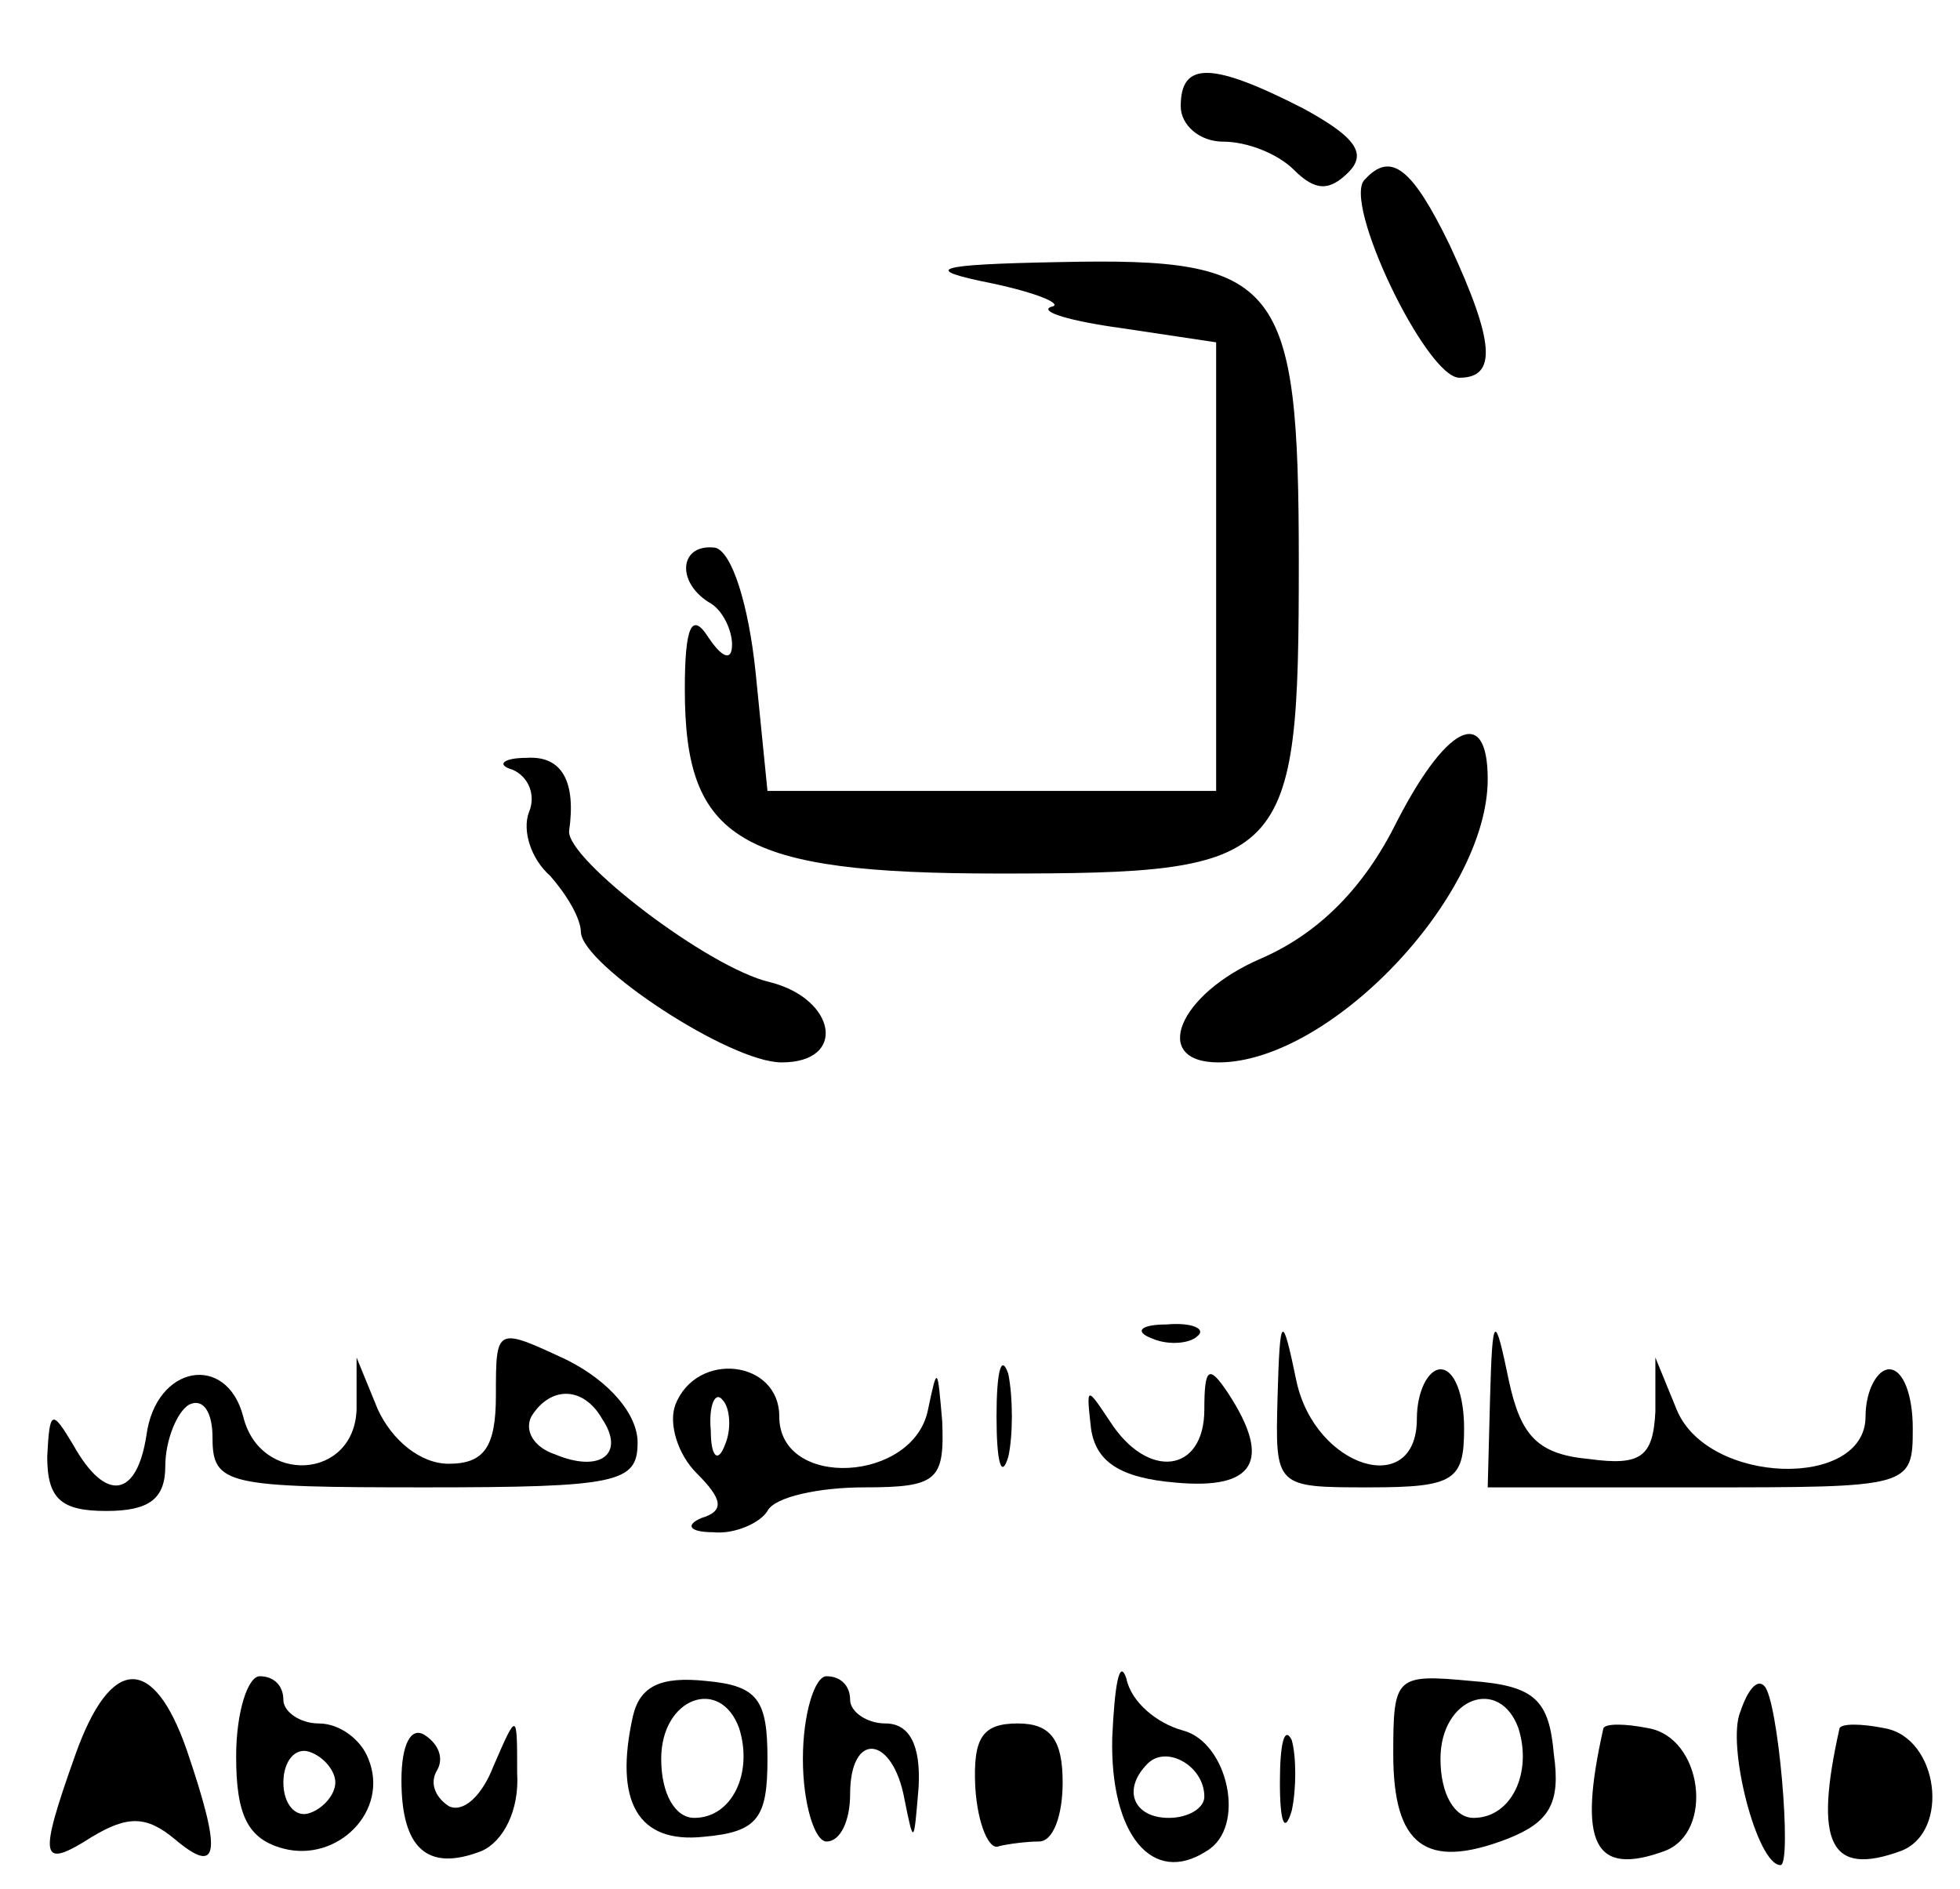 <?xml version="1.0" standalone="no"?>
<!DOCTYPE svg PUBLIC "-//W3C//DTD SVG 20010904//EN"
 "http://www.w3.org/TR/2001/REC-SVG-20010904/DTD/svg10.dtd">
<svg version="1.0" xmlns="http://www.w3.org/2000/svg"
 width="83pt" height="80pt" viewBox="0 0 83 80"
 preserveAspectRatio="xMidYMid meet">

<g transform="translate(0,80) scale(0.1,-0.1)"
fill="#000000" stroke="none">
<path d="M500 755 c0 -8 8 -15 18 -15 10 0 23 -5 30 -12 9 -9 15 -9 23 -1 8 8
3 15 -19 27 -39 20 -52 20 -52 1z"/>
<path d="M578 724 c-10 -9 26 -84 40 -84 16 0 15 15 -4 56 -16 33 -25 40 -36
28z"/>
<path d="M420 680 c19 -4 31 -9 25 -10 -5 -2 8 -6 30 -9 l40 -6 0 -95 0 -95
-95 0 -95 0 -5 50 c-3 29 -10 51 -17 53 -15 2 -17 -14 -3 -23 6 -3 10 -12 10
-18 0 -7 -4 -6 -10 3 -7 11 -10 5 -10 -22 0 -64 23 -78 133 -78 123 0 127 4
127 132 0 119 -8 129 -101 127 -54 -1 -59 -3 -29 -9z"/>
<path d="M590 449 c-14 -27 -33 -45 -56 -55 -35 -15 -47 -44 -18 -44 47 0 114
70 114 120 0 32 -18 23 -40 -21z"/>
<path d="M217 474 c7 -3 10 -11 7 -18 -3 -8 1 -20 9 -27 7 -8 13 -18 13 -24 1
-14 63 -55 85 -55 28 0 23 27 -5 34 -26 6 -86 52 -85 64 3 21 -3 32 -18 31
-10 0 -13 -3 -6 -5z"/>
<path d="M210 209 c0 -22 -5 -29 -20 -29 -12 0 -24 10 -30 23 l-9 22 0 -22
c-1 -30 -41 -32 -48 -3 -7 27 -37 22 -41 -8 -4 -26 -17 -29 -31 -4 -9 15 -10
15 -11 -5 0 -18 6 -23 25 -23 18 0 25 5 25 19 0 11 5 23 10 26 6 3 10 -3 10
-14 0 -20 6 -21 90 -21 82 0 90 2 90 19 0 12 -12 26 -30 35 -30 14 -30 14 -30
-15z m45 -10 c10 -15 -1 -23 -20 -15 -9 3 -13 10 -10 16 8 13 22 13 30 -1z"/>
<path d="M488 233 c7 -3 16 -2 19 1 4 3 -2 6 -13 5 -11 0 -14 -3 -6 -6z"/>
<path d="M541 208 c-1 -38 -1 -38 39 -38 36 0 40 3 40 25 0 14 -4 25 -10 25
-5 0 -10 -9 -10 -21 0 -34 -43 -21 -51 16 -6 29 -7 29 -8 -7z"/>
<path d="M631 208 l-1 -38 90 0 c89 0 90 0 90 25 0 14 -4 25 -10 25 -5 0 -10
-9 -10 -20 0 -31 -67 -29 -80 3 l-9 22 0 -23 c-1 -19 -6 -23 -28 -20 -22 2
-29 10 -34 33 -6 29 -7 29 -8 -7z"/>
<path d="M422 200 c0 -19 2 -27 5 -17 2 9 2 25 0 35 -3 9 -5 1 -5 -18z"/>
<path d="M286 205 c-3 -8 1 -21 9 -29 11 -11 12 -16 2 -19 -7 -3 -5 -6 5 -6 9
-1 20 4 23 9 3 6 22 10 41 10 31 0 34 3 33 28 -2 23 -2 24 -6 5 -6 -31 -63
-34 -63 -3 0 24 -35 28 -44 5z m21 -17 c-3 -8 -6 -5 -6 6 -1 11 2 17 5 13 3
-3 4 -12 1 -19z"/>
<path d="M510 203 c0 -27 -24 -30 -40 -5 -10 15 -10 15 -8 -3 2 -14 12 -21 36
-23 33 -3 41 9 22 38 -8 12 -10 11 -10 -7z"/>
<path d="M471 64 c-1 -41 17 -63 40 -48 17 10 9 46 -10 51 -11 3 -22 12 -24
22 -3 9 -5 -3 -6 -25z m39 -25 c0 -5 -7 -9 -15 -9 -15 0 -20 12 -9 23 8 8 24
-1 24 -14z"/>
<path d="M32 57 c-16 -45 -15 -49 7 -35 15 9 23 9 35 -1 19 -16 20 -6 5 38
-14 40 -32 40 -47 -2z"/>
<path d="M100 56 c0 -25 5 -35 20 -39 23 -6 45 16 36 38 -3 8 -12 15 -21 15
-8 0 -15 5 -15 10 0 6 -4 10 -10 10 -5 0 -10 -15 -10 -34z m42 -11 c0 -5 -5
-11 -11 -13 -6 -2 -11 4 -11 13 0 9 5 15 11 13 6 -2 11 -8 11 -13z"/>
<path d="M268 73 c-8 -36 2 -54 30 -51 23 2 27 8 27 33 0 25 -4 31 -26 33 -19
2 -28 -2 -31 -15z m45 -5 c6 -19 -3 -38 -19 -38 -8 0 -14 10 -14 25 0 26 25
35 33 13z"/>
<path d="M340 55 c0 -19 5 -35 10 -35 6 0 10 9 10 20 0 27 18 25 23 -2 4 -20
4 -19 6 5 1 18 -4 27 -14 27 -8 0 -15 5 -15 10 0 6 -4 10 -10 10 -5 0 -10 -16
-10 -35z"/>
<path d="M590 57 c0 -39 14 -49 48 -36 18 7 23 15 20 36 -2 23 -8 29 -35 31
-32 3 -33 2 -33 -31z m53 11 c6 -19 -3 -38 -19 -38 -8 0 -14 10 -14 25 0 26
25 35 33 13z"/>
<path d="M737 75 c-6 -14 7 -65 17 -65 5 0 -1 71 -7 76 -3 3 -7 -2 -10 -11z"/>
<path d="M170 46 c0 -29 11 -39 34 -30 9 4 16 17 15 33 0 26 0 26 -10 3 -5
-13 -13 -20 -19 -17 -6 4 -8 10 -5 15 3 5 1 11 -5 15 -6 4 -10 -4 -10 -19z"/>
<path d="M413 43 c1 -16 6 -27 10 -25 4 1 12 2 17 2 6 0 10 11 10 25 0 18 -5
25 -19 25 -15 0 -19 -6 -18 -27z"/>
<path d="M542 45 c0 -17 2 -22 5 -12 2 9 2 23 0 30 -3 6 -5 -1 -5 -18z"/>
<path d="M679 68 c-11 -49 -4 -63 26 -52 21 8 16 48 -7 52 -10 2 -18 2 -19 0z"/>
<path d="M779 68 c-11 -49 -4 -63 26 -52 21 8 16 48 -7 52 -10 2 -18 2 -19 0z"/>
</g>
</svg>
